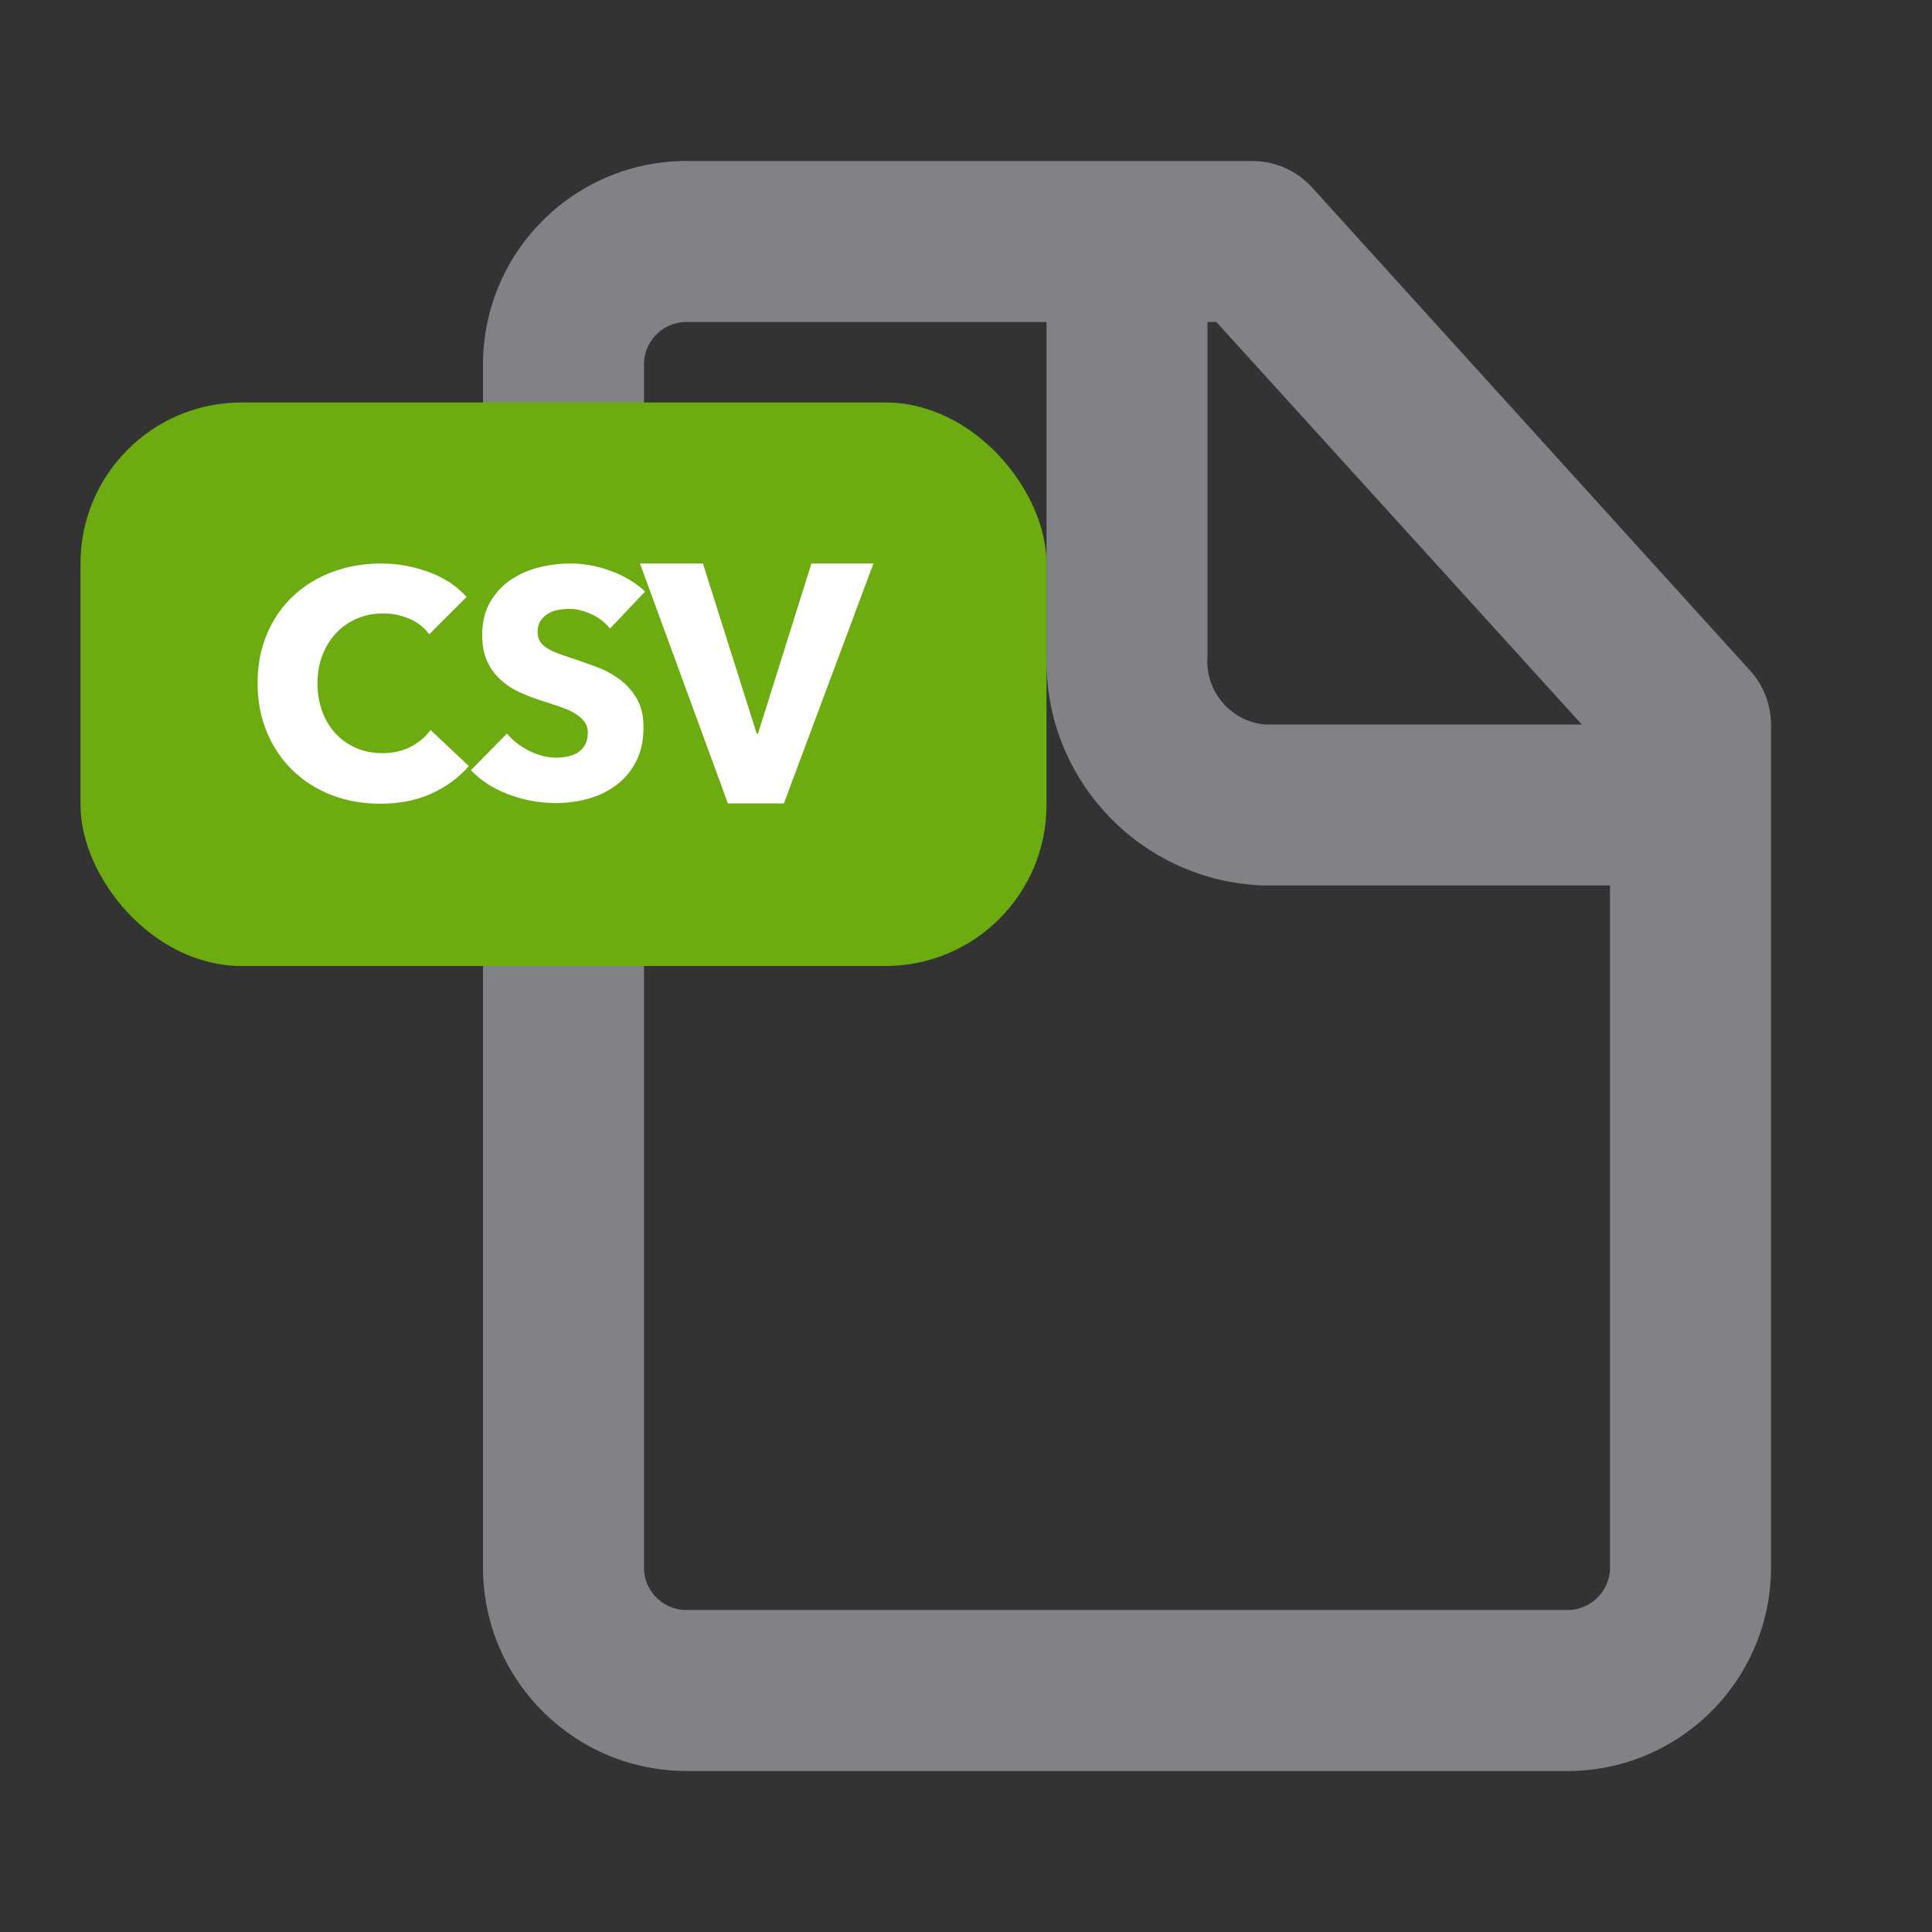 <?xml version="1.0" encoding="UTF-8"?>
<svg width="24px" height="24px" viewBox="0 0 24 24" version="1.1" xmlns="http://www.w3.org/2000/svg" xmlns:xlink="http://www.w3.org/1999/xlink">
    <rect x="0" y="0" width="24" height="24" fill="#333333" stroke="none"/>
    <g id="Icon/File-Type-CSV/Line" stroke="none" stroke-width="1" fill="none" fill-rule="evenodd">
        <polygon id="24pt-Bounding-Box" opacity="0" fill-rule="nonzero" points="0 0 24 0 24 24 0 24"></polygon>
        <path d="M21.74,8.33 L16.3,2.33 L16.3,2.33 C16.111,2.121 15.842,2.001 15.56,2 L8.56,2 L8.56,2 C7.163,1.983 6.017,3.102 6,4.5 C6,4.5 6,4.5 6,4.5 L6,19.5 L6,19.5 C6.016,20.897 7.162,22.016 8.56,22 C8.56,22 8.56,22 8.56,22 L19.44,22 L19.44,22 C20.837,22.017 21.983,20.898 22,19.5 C22,19.5 22,19.5 22,19.5 L22,9 L22,9 C21.999,8.752 21.907,8.513 21.74,8.33 L21.74,8.33 Z M19.65,9 L15.71,9 L15.71,9 C15.281,8.958 14.965,8.58 15,8.15 L15,4 L15.11,4 L19.65,9 Z M19.44,20 L8.56,20 L8.56,20 C8.268,20.017 8.017,19.794 8,19.502 C8,19.501 8,19.501 8,19.5 L8,4.5 L8,4.5 C8.016,4.208 8.266,3.984 8.558,4 C8.559,4 8.559,4 8.56,4 L13,4 L13,8.15 L13,8.15 C12.966,9.683 14.177,10.956 15.71,11 L20,11 L20,19.5 L20,19.5 C19.984,19.792 19.734,20.016 19.442,20 C19.441,20 19.441,20 19.44,20 L19.44,20 Z" id="Fill" fill="#808285"></path>
        <rect id="Rectangle" fill="#6DAC10" x="1" y="5" width="12" height="7" rx="2"></rect>
        <path d="M9.738,9.98 L9.042,9.98 L7.95,7 L8.732,7 L9.4,9.113 L9.416,9.113 L10.08,7 L10.85,7 L9.738,9.98 Z M4.724,9.984 C4.964,9.984 5.176,9.942 5.36,9.858 C5.544,9.774 5.699,9.66 5.824,9.516 L5.824,9.516 L5.348,9.068 C5.287,9.153 5.205,9.223 5.104,9.276 C5.003,9.329 4.884,9.356 4.748,9.356 C4.631,9.356 4.523,9.335 4.424,9.292 C4.325,9.249 4.241,9.19 4.17,9.114 C4.099,9.038 4.044,8.947 4.004,8.84 C3.964,8.733 3.944,8.616 3.944,8.488 C3.944,8.363 3.964,8.247 4.004,8.142 C4.044,8.037 4.1,7.945 4.172,7.868 C4.244,7.791 4.33,7.73 4.43,7.686 C4.53,7.642 4.64,7.62 4.76,7.62 C4.869,7.62 4.976,7.641 5.08,7.684 C5.184,7.727 5.268,7.792 5.332,7.88 L5.332,7.88 L5.796,7.416 C5.676,7.28 5.519,7.177 5.326,7.106 C5.133,7.035 4.936,7 4.736,7 C4.52,7 4.319,7.035 4.132,7.104 C3.945,7.173 3.783,7.273 3.644,7.402 C3.505,7.531 3.397,7.688 3.318,7.872 C3.239,8.056 3.2,8.261 3.2,8.488 C3.2,8.709 3.239,8.912 3.316,9.096 C3.393,9.28 3.5,9.438 3.636,9.57 C3.772,9.702 3.933,9.804 4.118,9.876 C4.303,9.948 4.505,9.984 4.724,9.984 Z M6.91,9.976 C7.049,9.976 7.183,9.957 7.314,9.92 C7.445,9.883 7.561,9.825 7.662,9.748 C7.763,9.671 7.844,9.573 7.904,9.454 C7.964,9.335 7.994,9.195 7.994,9.032 C7.994,8.891 7.966,8.773 7.91,8.678 C7.854,8.583 7.783,8.504 7.698,8.44 C7.613,8.376 7.518,8.325 7.414,8.286 C7.31,8.247 7.21,8.212 7.114,8.18 C7.047,8.159 6.987,8.138 6.934,8.118 C6.881,8.098 6.835,8.076 6.796,8.052 C6.757,8.028 6.728,8 6.708,7.968 C6.688,7.936 6.678,7.896 6.678,7.848 C6.678,7.792 6.691,7.746 6.716,7.71 C6.741,7.674 6.773,7.645 6.81,7.622 C6.847,7.599 6.889,7.584 6.936,7.576 C6.983,7.568 7.029,7.564 7.074,7.564 C7.162,7.564 7.253,7.586 7.348,7.63 C7.443,7.674 7.519,7.733 7.578,7.808 L7.578,7.808 L8.014,7.348 C7.889,7.233 7.743,7.147 7.576,7.088 C7.409,7.029 7.246,7 7.086,7 C6.953,7 6.821,7.017 6.69,7.05 C6.559,7.083 6.442,7.136 6.338,7.208 C6.234,7.28 6.15,7.372 6.086,7.484 C6.022,7.596 5.99,7.731 5.99,7.888 C5.99,8.016 6.011,8.125 6.052,8.214 C6.093,8.303 6.148,8.379 6.216,8.442 C6.284,8.505 6.361,8.556 6.448,8.596 C6.535,8.636 6.623,8.671 6.714,8.7 C6.807,8.729 6.891,8.757 6.964,8.782 C7.037,8.807 7.099,8.835 7.148,8.866 C7.197,8.897 7.235,8.931 7.262,8.968 C7.289,9.005 7.302,9.051 7.302,9.104 C7.302,9.16 7.291,9.208 7.27,9.248 C7.249,9.288 7.22,9.32 7.184,9.344 C7.148,9.368 7.106,9.385 7.058,9.396 C7.01,9.407 6.961,9.412 6.91,9.412 C6.798,9.412 6.685,9.383 6.572,9.326 C6.459,9.269 6.367,9.197 6.298,9.112 L6.298,9.112 L5.85,9.568 C5.975,9.699 6.133,9.799 6.322,9.87 C6.511,9.941 6.707,9.976 6.91,9.976 Z" id="CSV" fill="#FFFFFF" fill-rule="nonzero"></path>
    </g>
</svg>